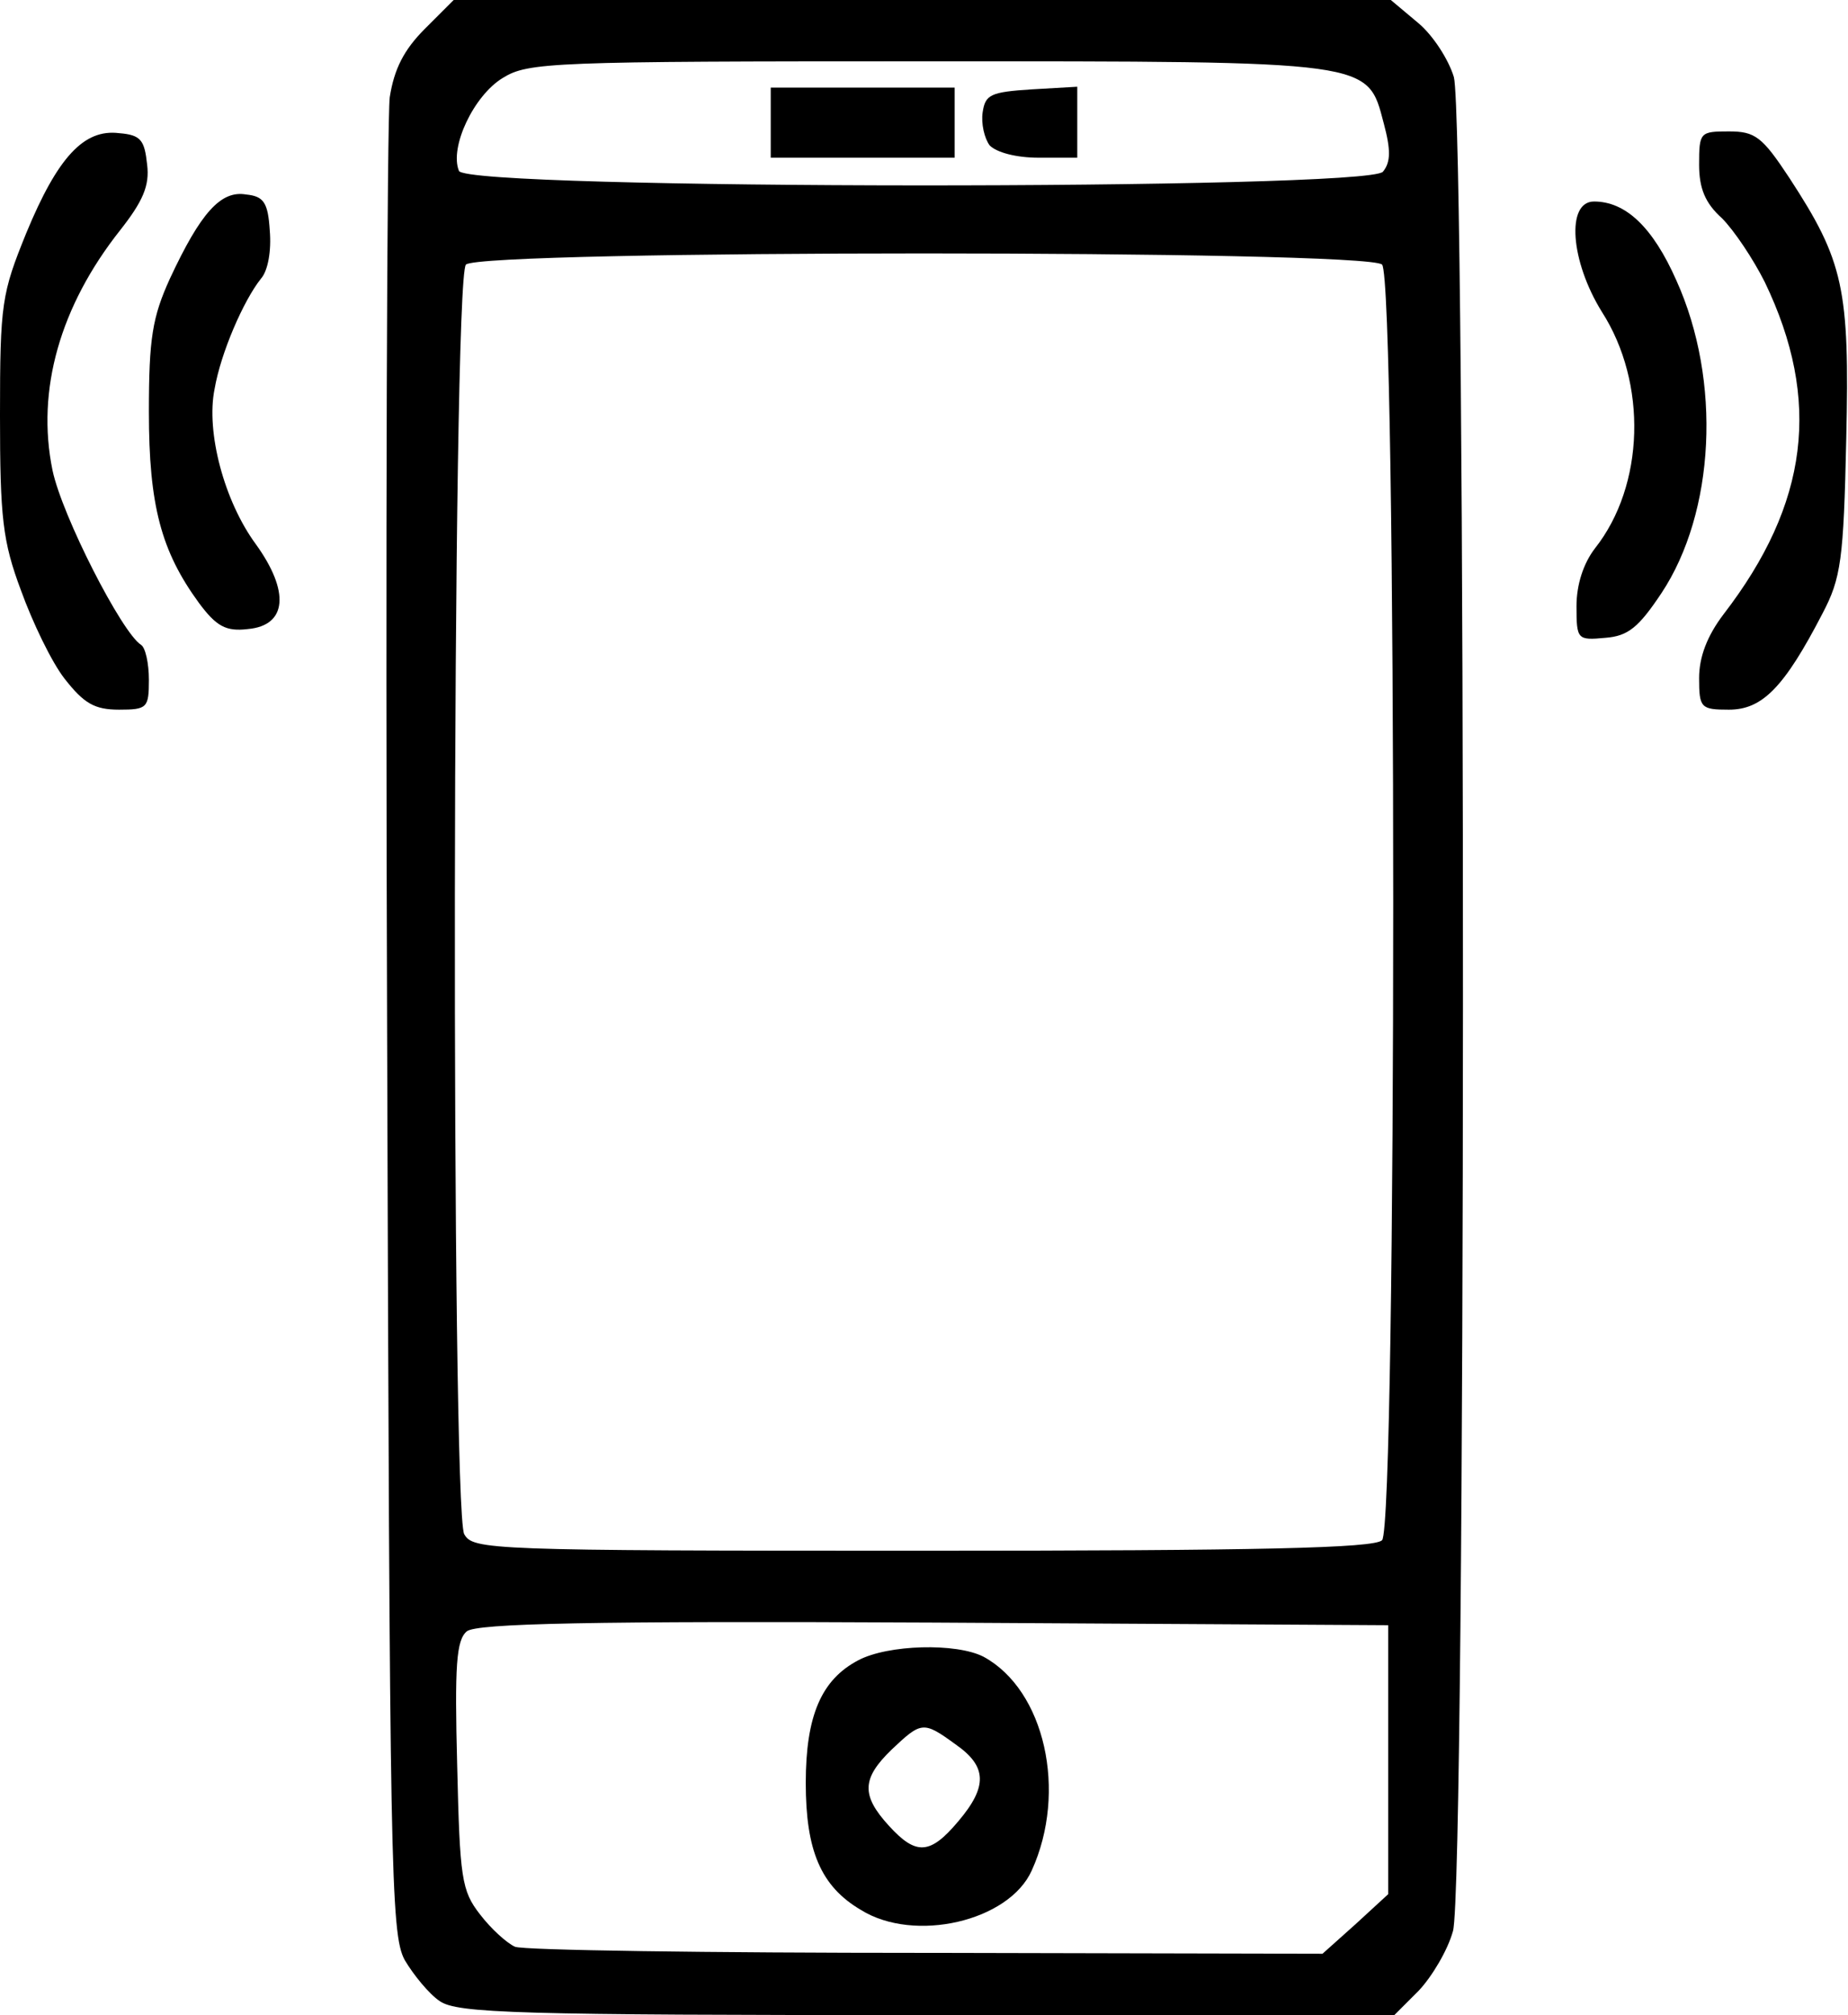 <!DOCTYPE svg PUBLIC "-//W3C//DTD SVG 20010904//EN" "http://www.w3.org/TR/2001/REC-SVG-20010904/DTD/svg10.dtd">
<svg version="1.0" xmlns="http://www.w3.org/2000/svg" width="211px" height="230px" viewBox="0 0 2110 2300" preserveAspectRatio="xMidYMid meet">
<g id="layer101" fill="#000000" stroke="none">
 <path d="M502 2284 c-12 -8 -30 -30 -40 -47 -16 -30 -17 -104 -20 -1057 -2 -564 0 -1045 3 -1069 5 -32 16 -54 40 -78 l33 -33 535 0 535 0 31 26 c17 14 35 42 41 62 14 53 14 2063 -1 2116 -6 22 -24 52 -39 68 l-28 28 -534 0 c-467 0 -536 -2 -556 -16z m1046 -88 l37 -34 0 -154 0 -153 -519 -3 c-393 -2 -522 1 -533 10 -12 10 -14 39 -11 153 3 129 5 143 26 170 13 17 31 33 40 37 9 4 221 7 470 7 l452 1 38 -34z m30 -438 c17 -17 17 -1439 0 -1456 -17 -17 -1029 -17 -1046 0 -16 16 -17 1419 -2 1449 10 18 27 19 523 19 386 0 516 -3 525 -12z m1 -1562 c9 -11 9 -25 1 -55 -19 -72 -10 -71 -522 -71 -429 0 -455 1 -484 19 -33 20 -61 79 -50 106 8 22 1037 22 1055 1z"/>
 <path d="M983 2180 c-46 -27 -63 -68 -63 -145 0 -77 18 -118 60 -140 34 -18 112 -20 143 -4 70 38 96 154 55 244 -26 58 -134 83 -195 45z m111 -101 c34 -40 33 -63 -3 -88 -37 -27 -39 -26 -73 6 -34 33 -35 52 -3 87 31 34 47 33 79 -5z"/>
 <path d="M880 140 l0 -40 105 0 105 0 0 40 0 40 -105 0 -105 0 0 -40z"/>
 <path d="M1130 166 c-6 -8 -10 -25 -8 -38 3 -20 9 -23 56 -26 l52 -3 0 40 0 41 -44 0 c-26 0 -48 -6 -56 -14z"/>
 <path d="M74 775 c-15 -19 -37 -65 -50 -101 -21 -56 -24 -83 -24 -200 0 -128 2 -139 30 -208 36 -87 66 -119 106 -114 25 2 29 8 32 36 3 24 -5 42 -31 75 -68 86 -96 182 -77 274 11 52 79 185 101 199 5 3 9 21 9 40 0 32 -2 34 -34 34 -28 0 -40 -7 -62 -35z"/>
 <path d="M1940 774 c0 -24 9 -48 28 -73 97 -126 112 -244 47 -379 -13 -26 -35 -59 -49 -73 -19 -17 -26 -34 -26 -61 0 -37 1 -38 34 -38 30 0 38 6 69 53 62 95 69 126 65 298 -3 138 -6 159 -27 199 -44 85 -69 110 -107 110 -32 0 -34 -2 -34 -36z"/>
 <path d="M1800 692 c0 -25 8 -49 21 -66 57 -72 60 -189 8 -270 -36 -58 -41 -126 -9 -126 36 0 67 29 94 90 52 115 44 265 -17 357 -26 39 -38 49 -64 51 -32 3 -33 2 -33 -36z"/>
 <path d="M227 688 c-43 -59 -57 -111 -57 -218 0 -84 4 -108 24 -152 35 -75 58 -101 87 -96 20 2 25 9 27 41 2 23 -2 46 -10 55 -20 25 -46 85 -53 126 -10 49 11 128 47 177 39 54 36 93 -9 97 -25 3 -36 -3 -56 -30z"/>
 </g>

</svg>